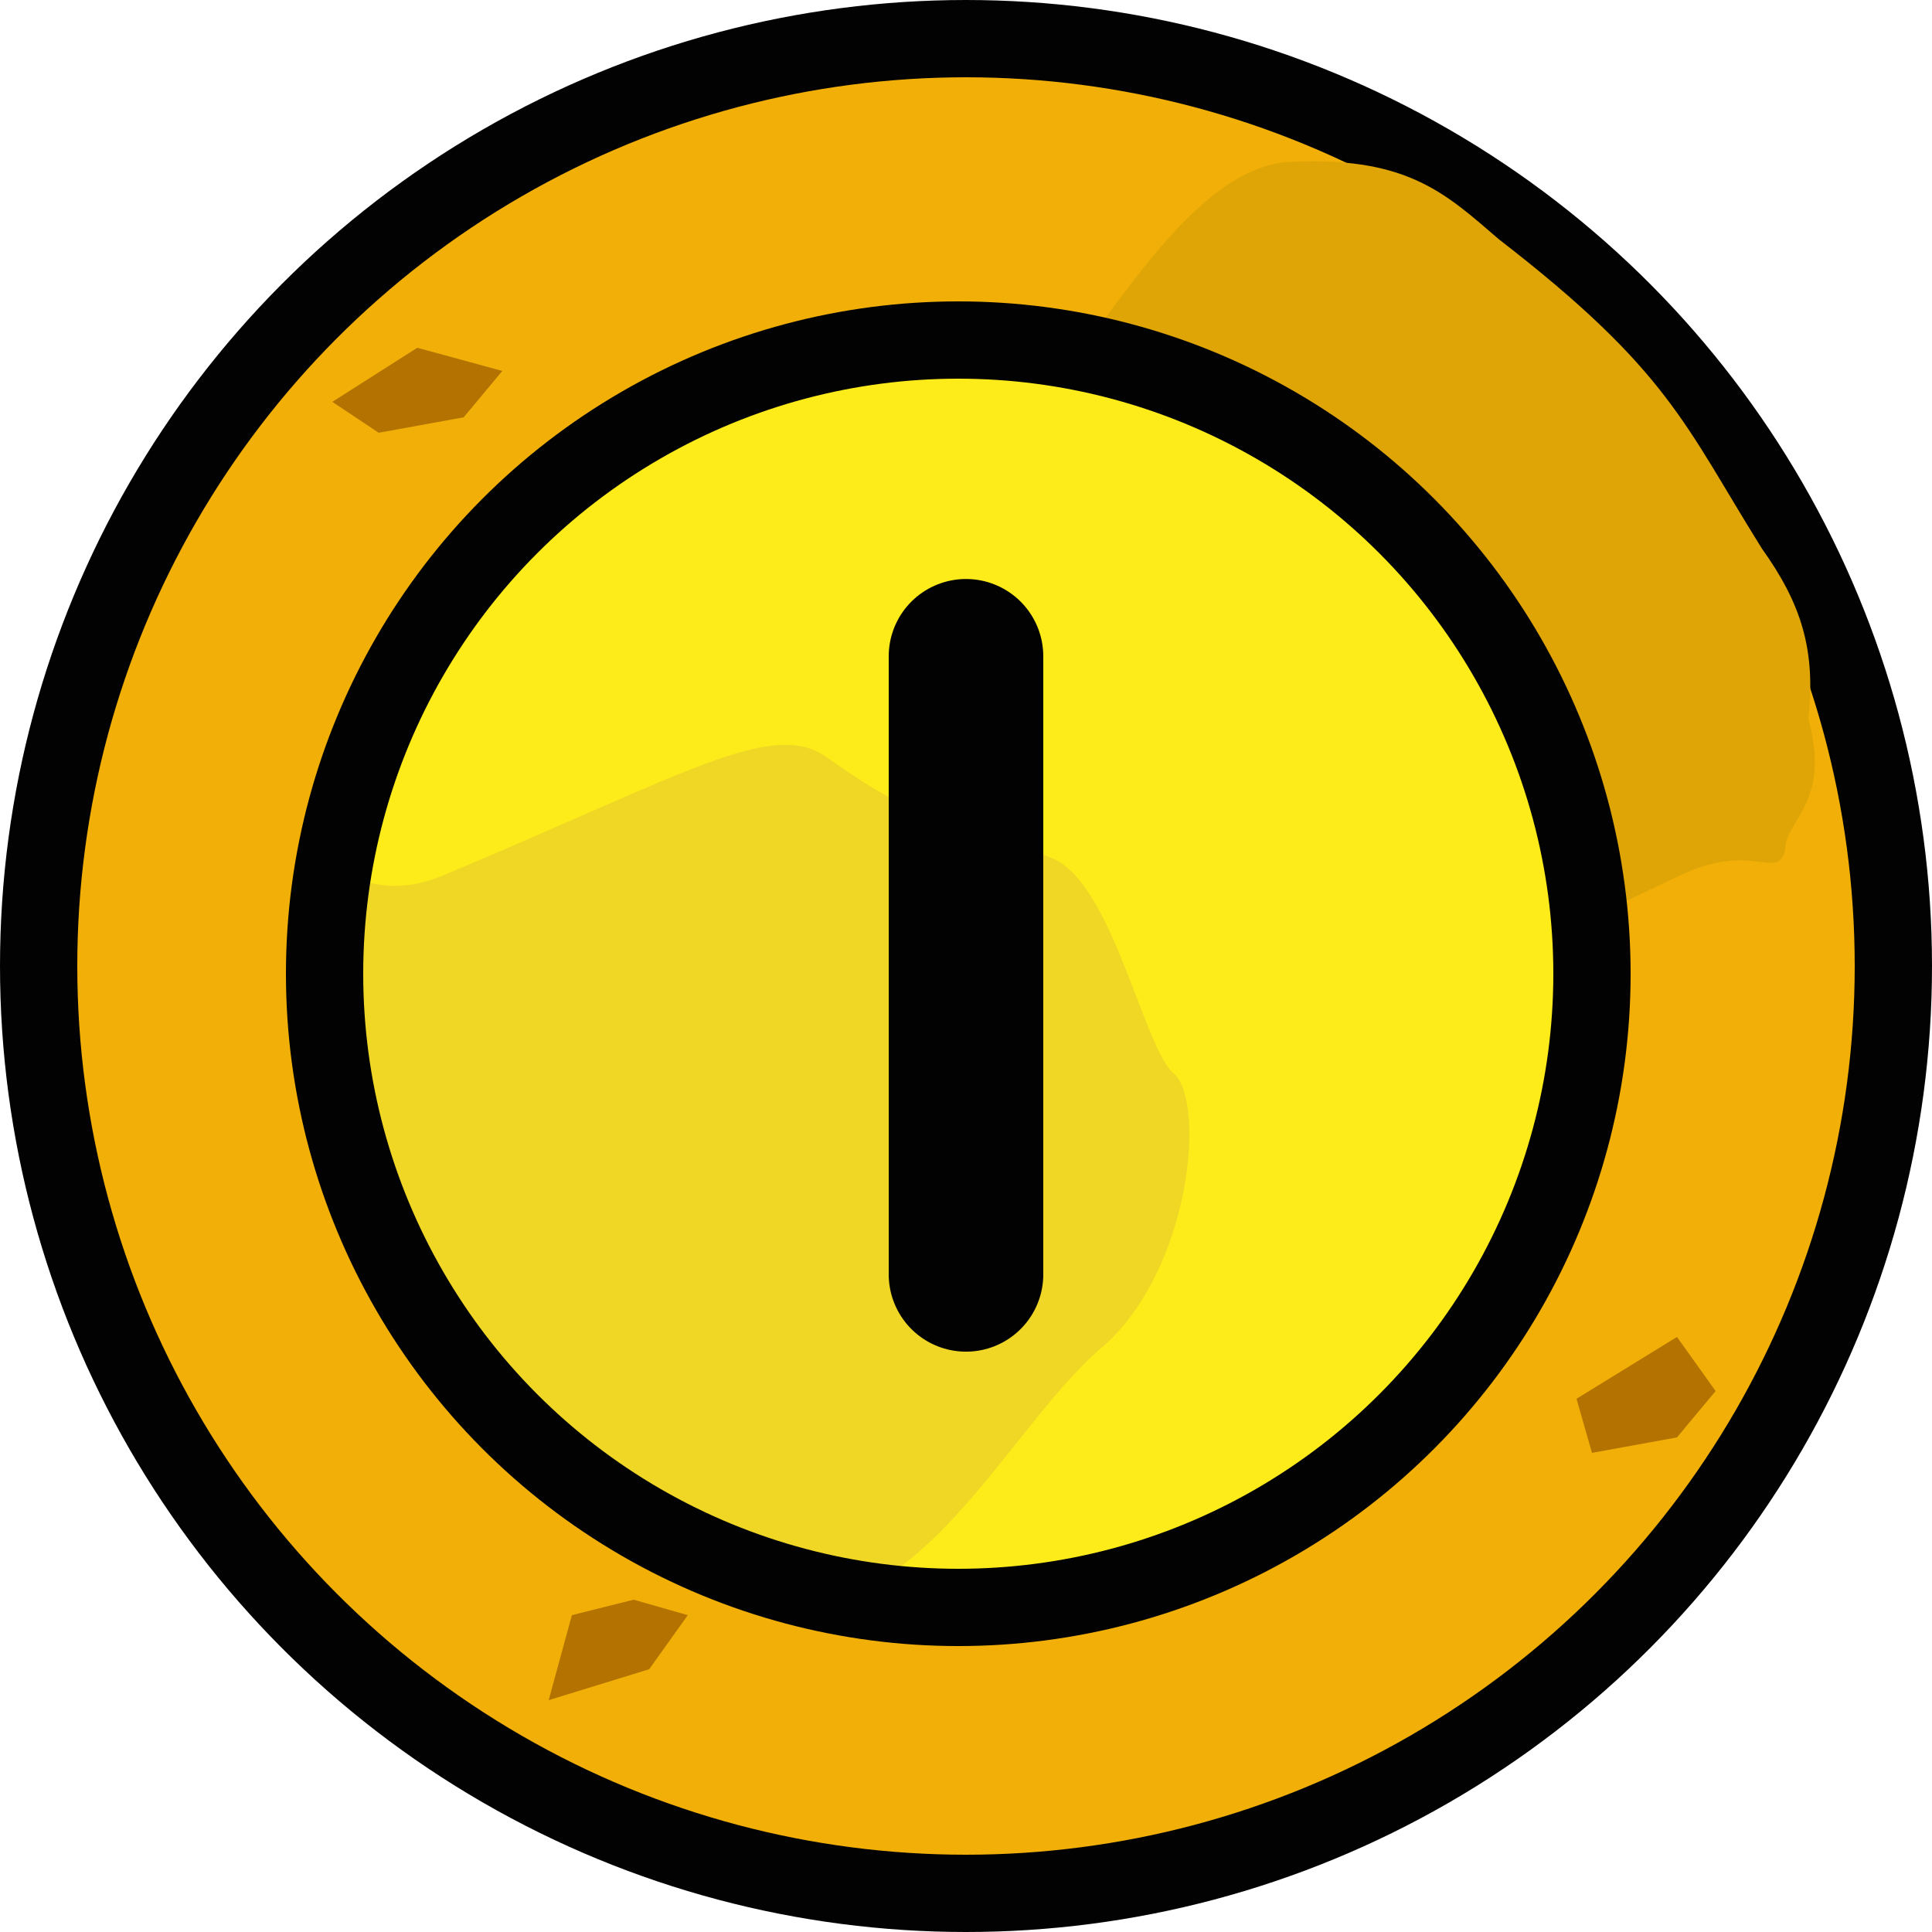 <?xml version="1.0" encoding="utf-8"?>
<!-- Generator: Adobe Illustrator 27.3.1, SVG Export Plug-In . SVG Version: 6.00 Build 0)  -->
<svg version="1.1" id="Calque_1" xmlns="http://www.w3.org/2000/svg" xmlns:xlink="http://www.w3.org/1999/xlink" x="0px" y="0px"
	 viewBox="0 0 25 25" style="enable-background:new 0 0 25 25;" xml:space="preserve">
<style type="text/css">
	.st0{fill:#F1AF07;stroke:#020203;stroke-miterlimit:10;}
	.st1{fill:#DFA506;}
	.st2{fill:#FEEB1A;}
	.st3{fill:#F1D725;}
	.st4{fill:none;stroke:#020203;stroke-miterlimit:10;}
	.st5{fill:#B47300;}
	.st6{fill:#FFEB13;stroke:#020203;stroke-width:2;stroke-miterlimit:10;}
</style>
<circle class="st0" cx="12.5" cy="12.5" r="12"/>
<path class="st1" d="M21.8,11.3c-3,1.4-4.1,2.2-4.8,1.7c-1.4-0.9-1.7-0.8-3-1.2c-0.8-0.3-1.3-2.4-1.7-2.7c-0.4-0.3-0.3-2.5,0.8-3.5
	c1-0.9,2.1-3.3,3.5-3.5c1.6-0.1,2.1,0.4,2.8,1c2.2,1.7,2.4,2.4,3.4,4c0.5,0.7,0.7,1.3,0.6,2.2c0.3,1.1-0.3,1.3-0.3,1.7
	C23,11.4,22.7,10.9,21.8,11.3z"/>
<ellipse class="st2" cx="12.5" cy="12.5" rx="8.2" ry="8.2"/>
<path class="st3" d="M5.8,11.3c3.1-1.3,4.2-2,4.9-1.5c1.4,1,1.7,0.8,2.9,1.3c0.8,0.3,1.2,2.5,1.6,2.8c0.4,0.4,0.2,2.5-0.9,3.5
	c-1.1,0.9-2.2,3.2-3.7,3.3c-1.6,0.1-1.7-0.4-2.4-1.1c-1.7-1.7-1.8-2-3.2-4.3c-0.4-0.8-0.5-1.6-0.7-2.1c-0.2-1.1,0.2-1.3,0.2-1.7
	C4.6,11.2,4.9,11.7,5.8,11.3z"/>
<ellipse class="st4" cx="12.4" cy="12.6" rx="8.2" ry="8.2"/>
<polygon class="st5" points="6,5.4 4.9,5.6 4.3,5.2 5.4,4.5 6.5,4.8 "/>
<polygon class="st5" points="21.7,18.6 20.6,18.8 20.4,18.1 21.7,17.3 22.2,18 "/>
<polygon class="st5" points="7.4,20.9 8.2,20.7 8.9,20.9 8.4,21.6 7.1,22 "/>
<path class="st6" d="M12.5,16.2c0,2.4,0-9.4,0-7.5"/>
<g>
</g>
<g>
</g>
<g>
</g>
<g>
</g>
<g>
</g>
<g>
</g>
</svg>
